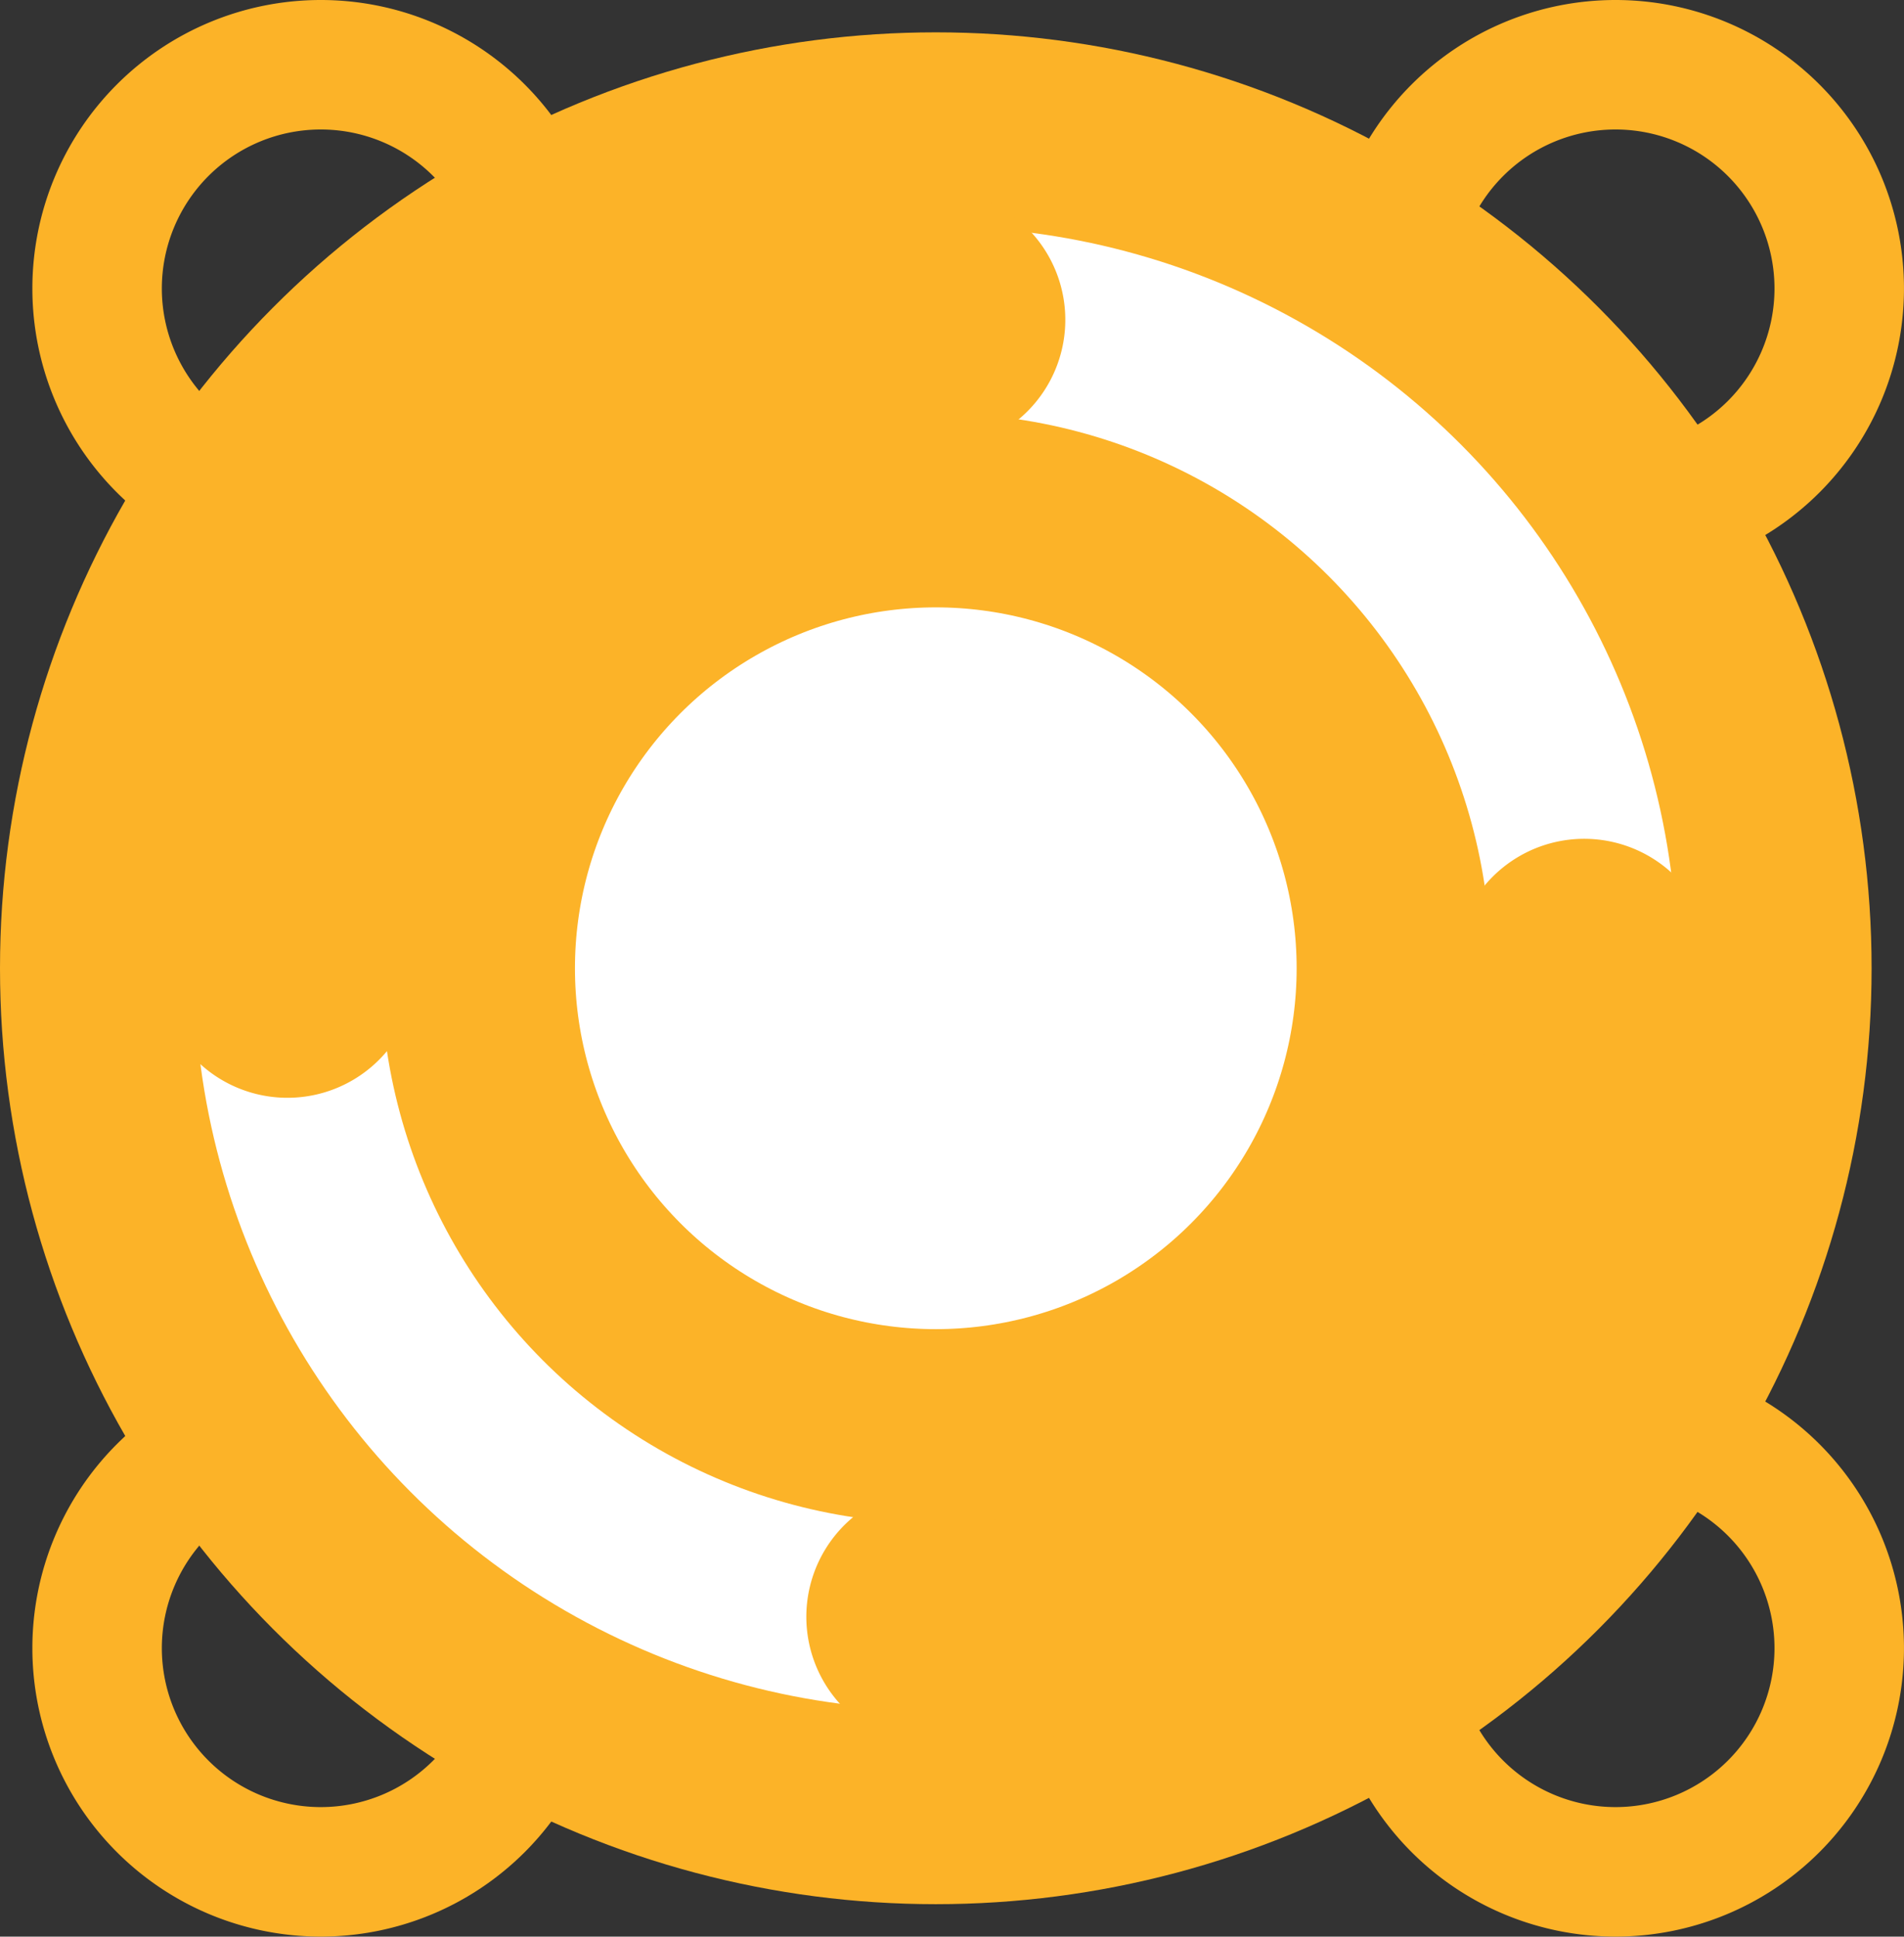 <svg xmlns="http://www.w3.org/2000/svg" width="58.823" height="59.823" viewBox="0 0 58.823 59.823">
  <rect x="0" y="0" width="58.823" height="59.823" fill="#333333" stroke="none"/>
  <defs>
    <style>
      .cls-1, .cls-3, .cls-4 {
        fill: none;
      }

      .cls-1, .cls-2, .cls-3, .cls-4 {
        stroke: #fcb328;
      }

      .cls-1 {
        stroke-width: 4px;
      }

      .cls-2 {
        fill: #fff;
      }

      .cls-2, .cls-4 {
        stroke-miterlimit: 10;
        stroke-width: 6px;
      }

      .cls-3 {
        stroke-linecap: round;
        stroke-linejoin: round;
        stroke-width: 8px;
      }
    </style>
  </defs>
  <g id="help_icon" transform="translate(3085.58 1091.451)">
    <path id="Path_503" data-name="Path 503" class="cls-1" d="M6.911,0A6.911,6.911,0,1,1,0,6.911,6.911,6.911,0,0,1,6.911,0Z" transform="translate(-3082.58 -1047.451)"/>
    <path id="Path_506" data-name="Path 506" class="cls-1" d="M6.911,0A6.911,6.911,0,1,1,0,6.911,6.911,6.911,0,0,1,6.911,0Z" transform="translate(-3082.58 -1089.451)"/>
    <path id="Path_504" data-name="Path 504" class="cls-1" d="M6.911,0A6.911,6.911,0,1,1,0,6.911,6.911,6.911,0,0,1,6.911,0Z" transform="translate(-3042.58 -1047.451)"/>
    <path id="Path_505" data-name="Path 505" class="cls-1" d="M6.911,0A6.911,6.911,0,1,1,0,6.911,6.911,6.911,0,0,1,6.911,0Z" transform="translate(-3042.58 -1089.451)"/>
    <circle id="Ellipse_16" data-name="Ellipse 16" class="cls-2" cx="25.911" cy="25.911" r="25.911" transform="translate(-3082.58 -1087.452)"/>
    <path id="Path_501" data-name="Path 501" class="cls-3" d="M-3055.2-1040.04a20.032,20.032,0,0,1,20.032-20.032" transform="translate(-21.5 -21.5)"/>
    <path id="Path_502" data-name="Path 502" class="cls-3" d="M-2941.88-966.784a20.032,20.032,0,0,1-20.032,20.032" transform="translate(-94.757 -94.756)"/>
    <circle id="Ellipse_17" data-name="Ellipse 17" class="cls-4" cx="14.148" cy="14.148" r="14.148" transform="translate(-3070.817 -1075.689)"/>
  </g>
</svg>
